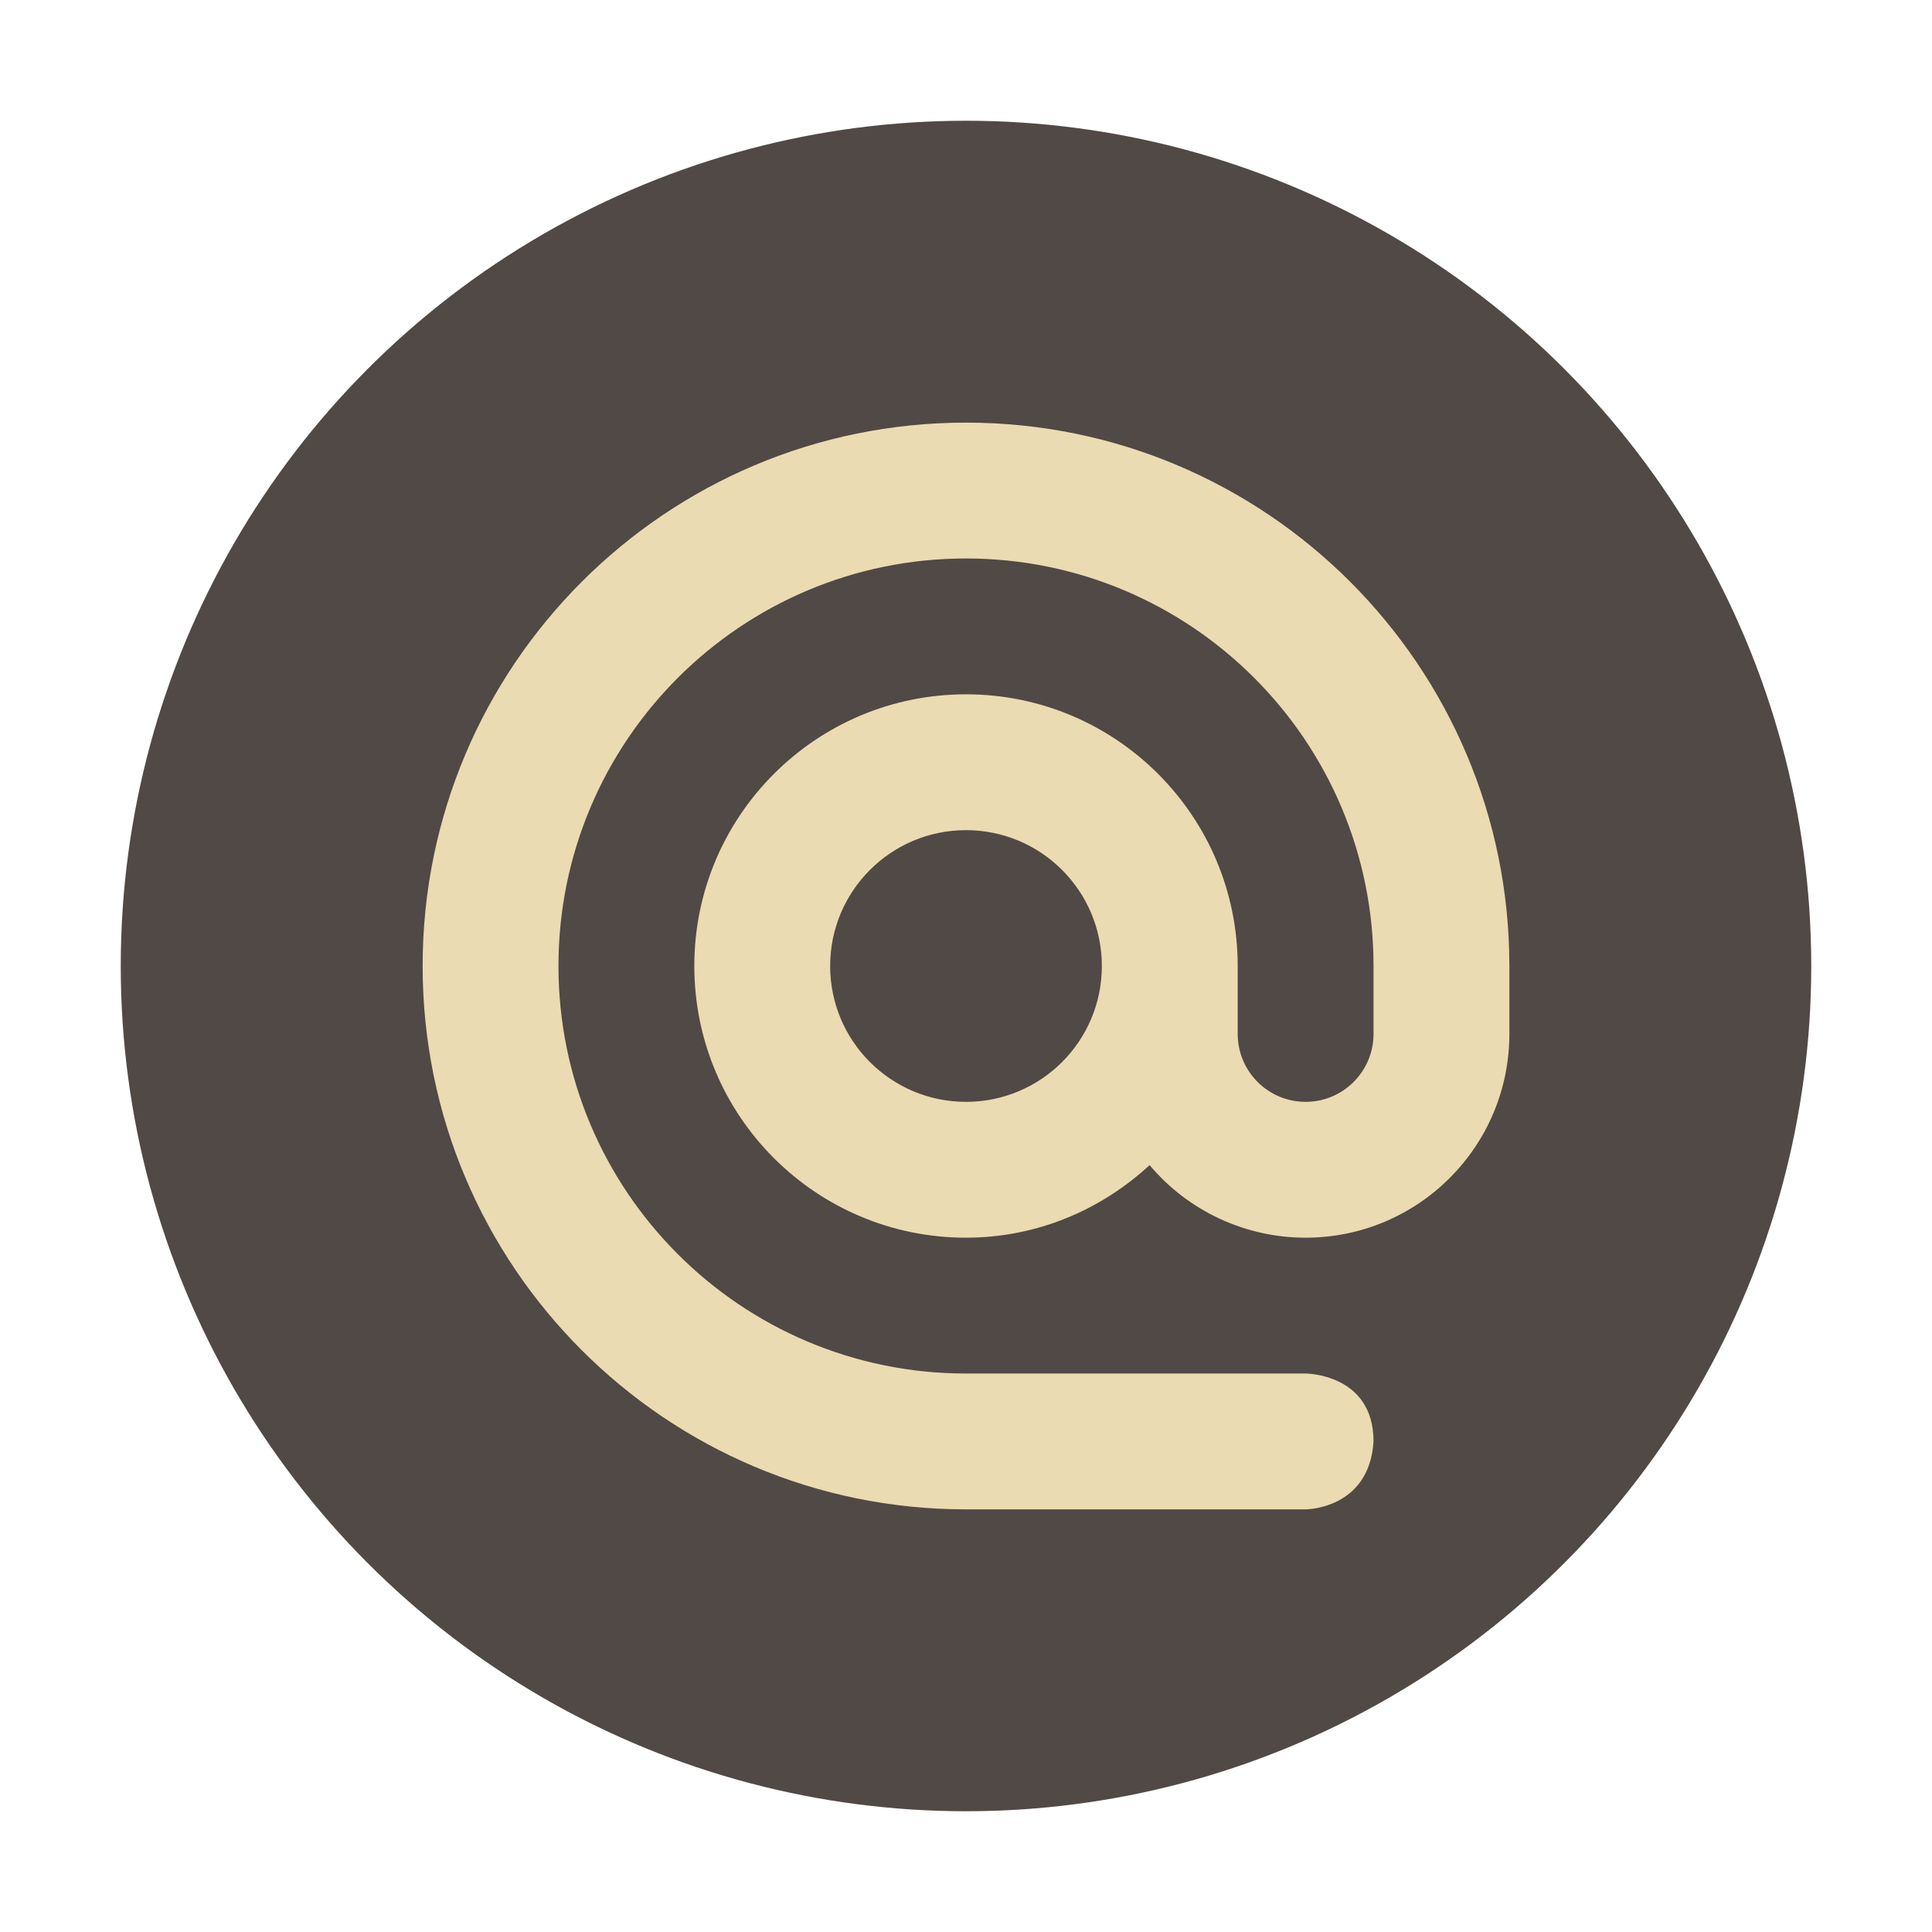 <svg width="32" height="32" version="1.1" xmlns="http://www.w3.org/2000/svg">
  <circle cx="16" cy="16" r="14" fill="#504945"/>
  <path d="m16 7c-4.971 0-9 4.029-9 9s4.029 9 9 9h5.625s1.055 0 1.125-1.125c0-1.125-1.125-1.125-1.125-1.125h-5.625c-3.728 0-6.75-3.022-6.75-6.75 0-3.728 3.022-6.75 6.75-6.75 3.728 0 6.75 3.022 6.75 6.75v1.125c0 0.621-0.504 1.125-1.125 1.125-0.621 0-1.125-0.504-1.125-1.125v-1.125c0-2.485-2.015-4.5-4.5-4.5-2.485 0-4.5 2.015-4.5 4.5 0 2.485 2.015 4.5 4.5 4.5 1.177 0 2.239-0.462 3.041-1.202 0.641 0.762 1.587 1.202 2.584 1.202 1.864 0 3.375-1.511 3.375-3.375v-1.125c0-4.97-4.03-9-9-9zm0 6.75c1.243 0 2.25 1.007 2.25 2.25 0 1.243-1.007 2.25-2.25 2.25-1.243 0-2.25-1.007-2.25-2.25 0-1.243 1.007-2.25 2.25-2.25z" fill="#ebdbb2"/>
</svg>
